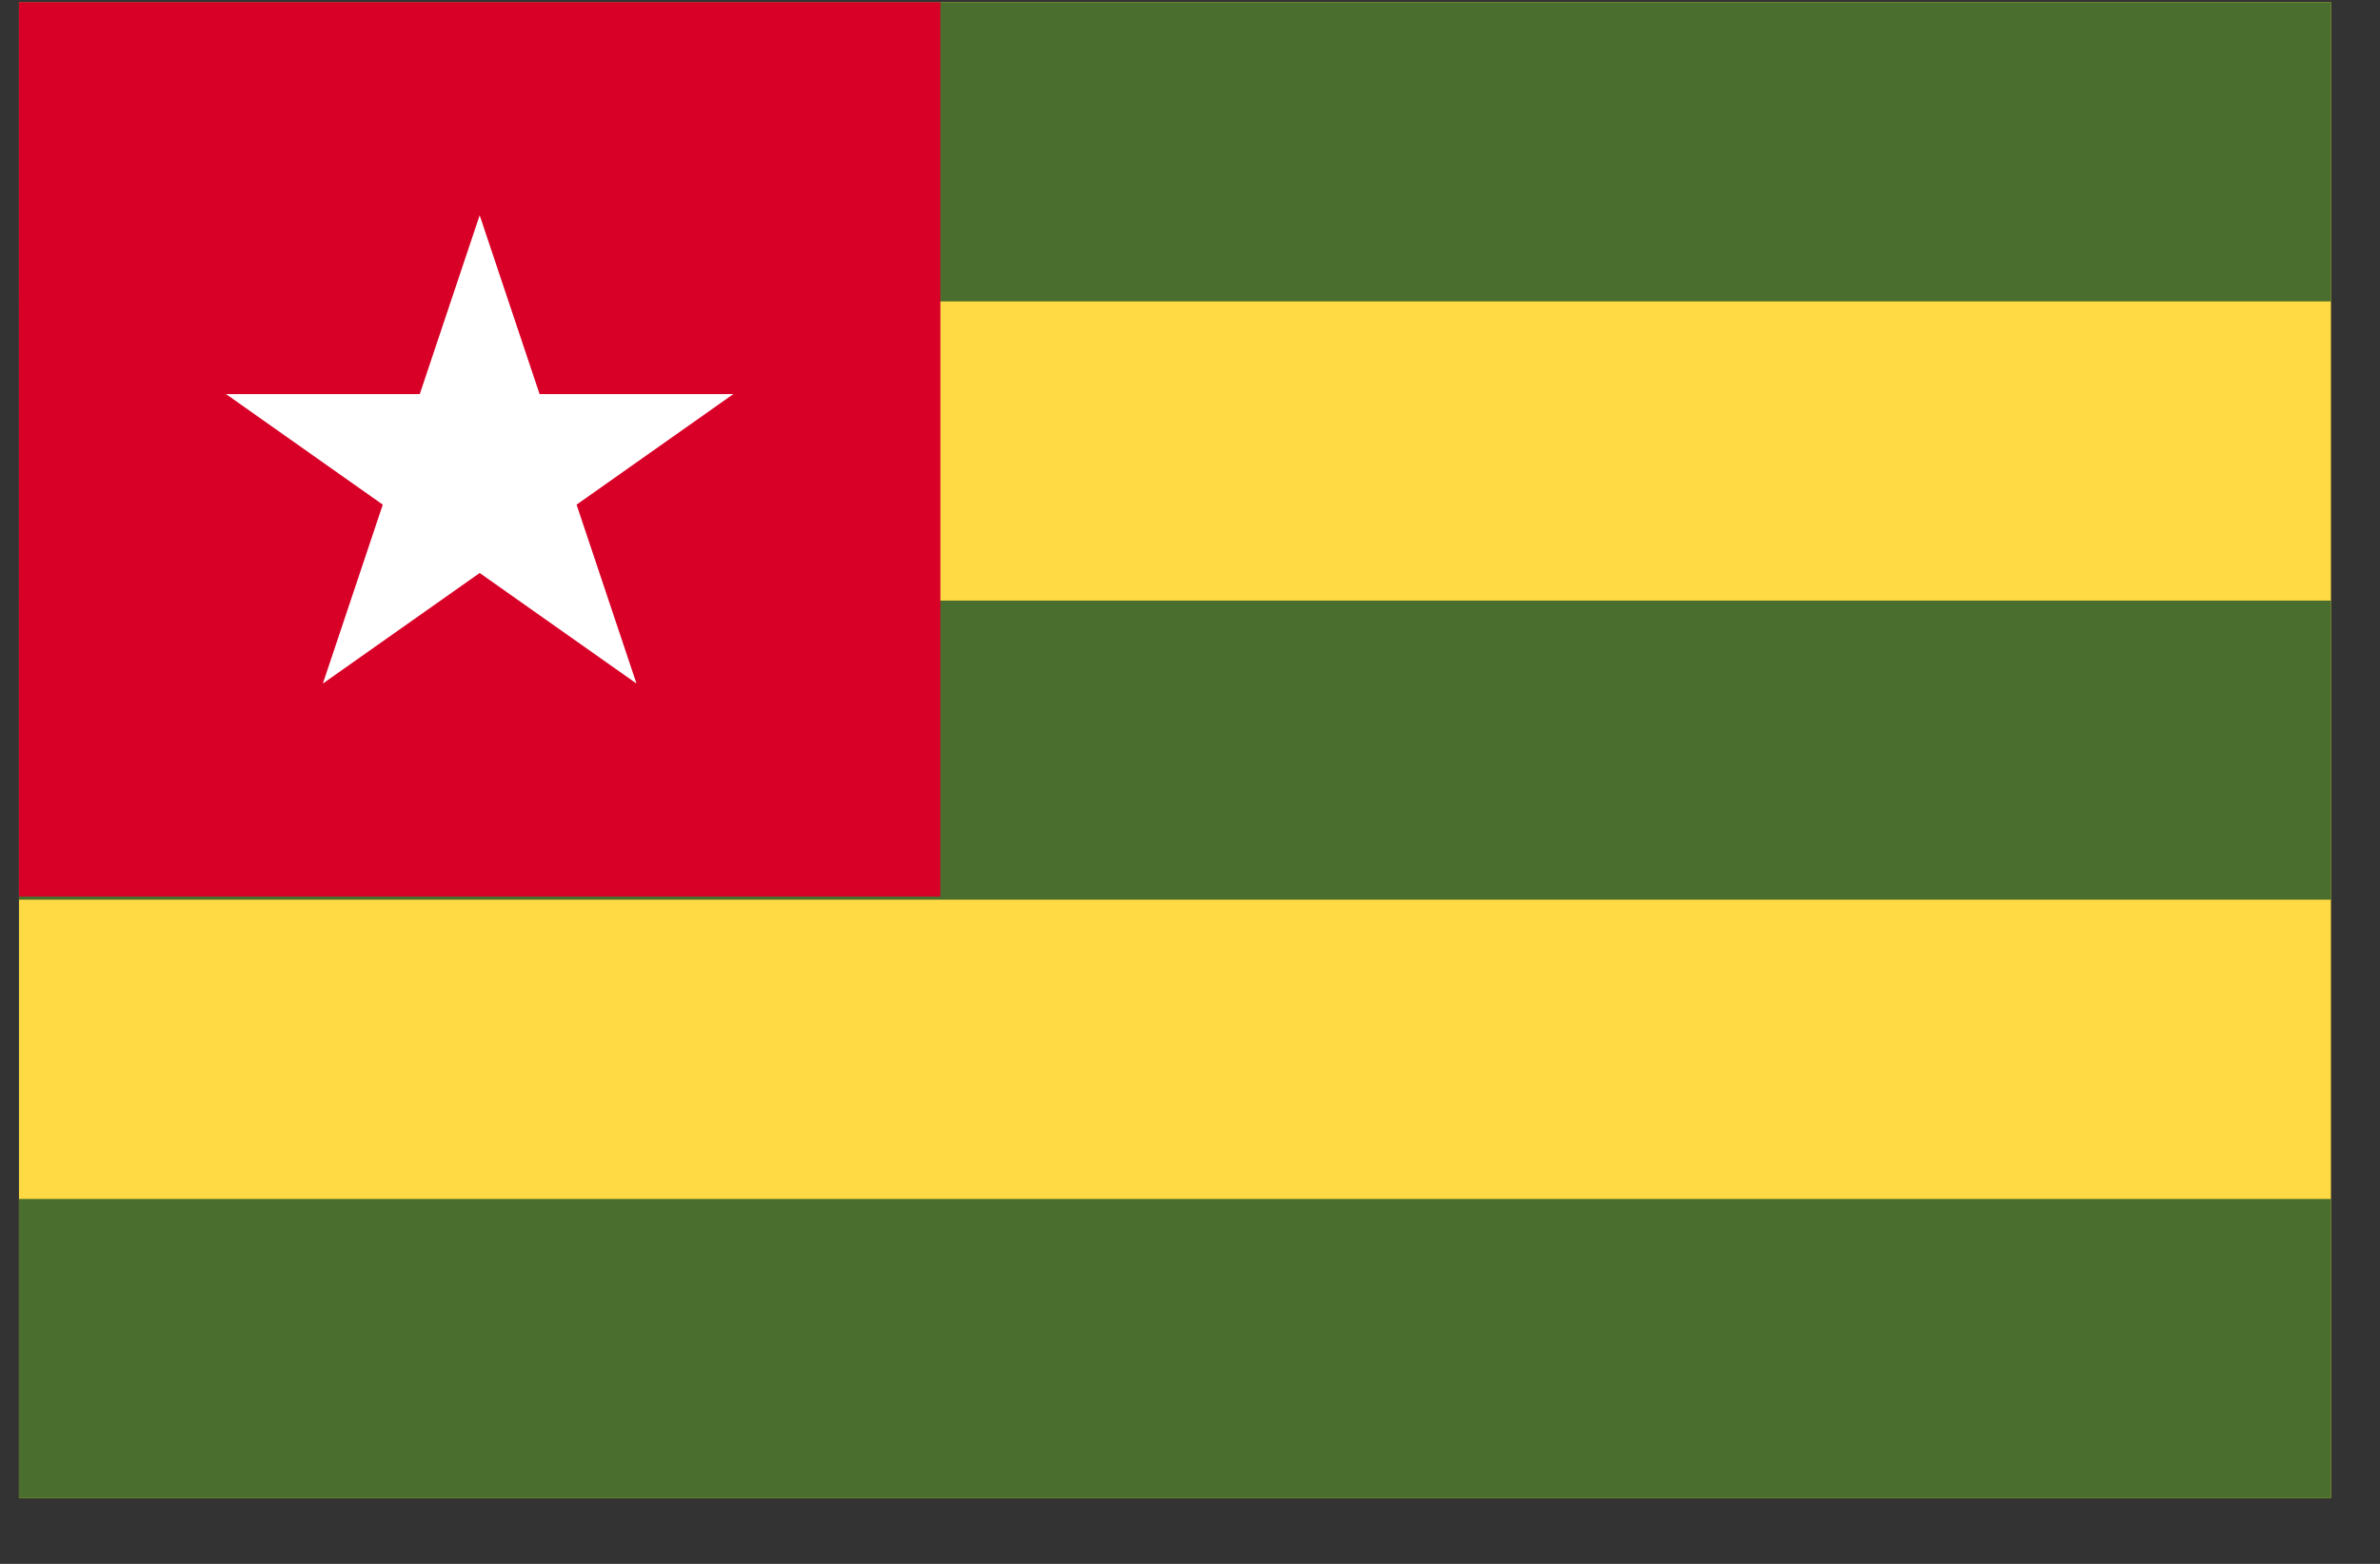 <svg width="35" height="23" viewBox="0 0 35 23" fill="none" xmlns="http://www.w3.org/2000/svg">
<rect x="0" y="0" width="35" height="23" fill="#333333" stroke="none"/>
<g clip-path="url(#clip0_1_6231)">
<path d="M0.279 0.033H34.279V22.033H0.279V0.033Z" fill="#FFDA44"/>
<path d="M0.279 0.033H34.279V4.433H0.279V0.033ZM0.279 17.633H34.279V22.033H0.279V17.633ZM0.279 8.833H34.279V13.232H0.279V8.833Z" fill="#496E2D"/>
<path d="M0.279 0.033H13.829V13.185H0.279V0.033Z" fill="#D80027"/>
<path d="M7.054 3.166L7.935 5.796H10.784L8.479 7.422L9.36 10.053L7.054 8.427L4.748 10.053L5.629 7.422L3.324 5.796H6.173L7.054 3.166Z" fill="white"/>
</g>
<defs>
<clipPath id="clip0_1_6231">
<rect width="34" height="22" fill="white" transform="translate(0.279 0.033)"/>
</clipPath>
</defs>
</svg>
